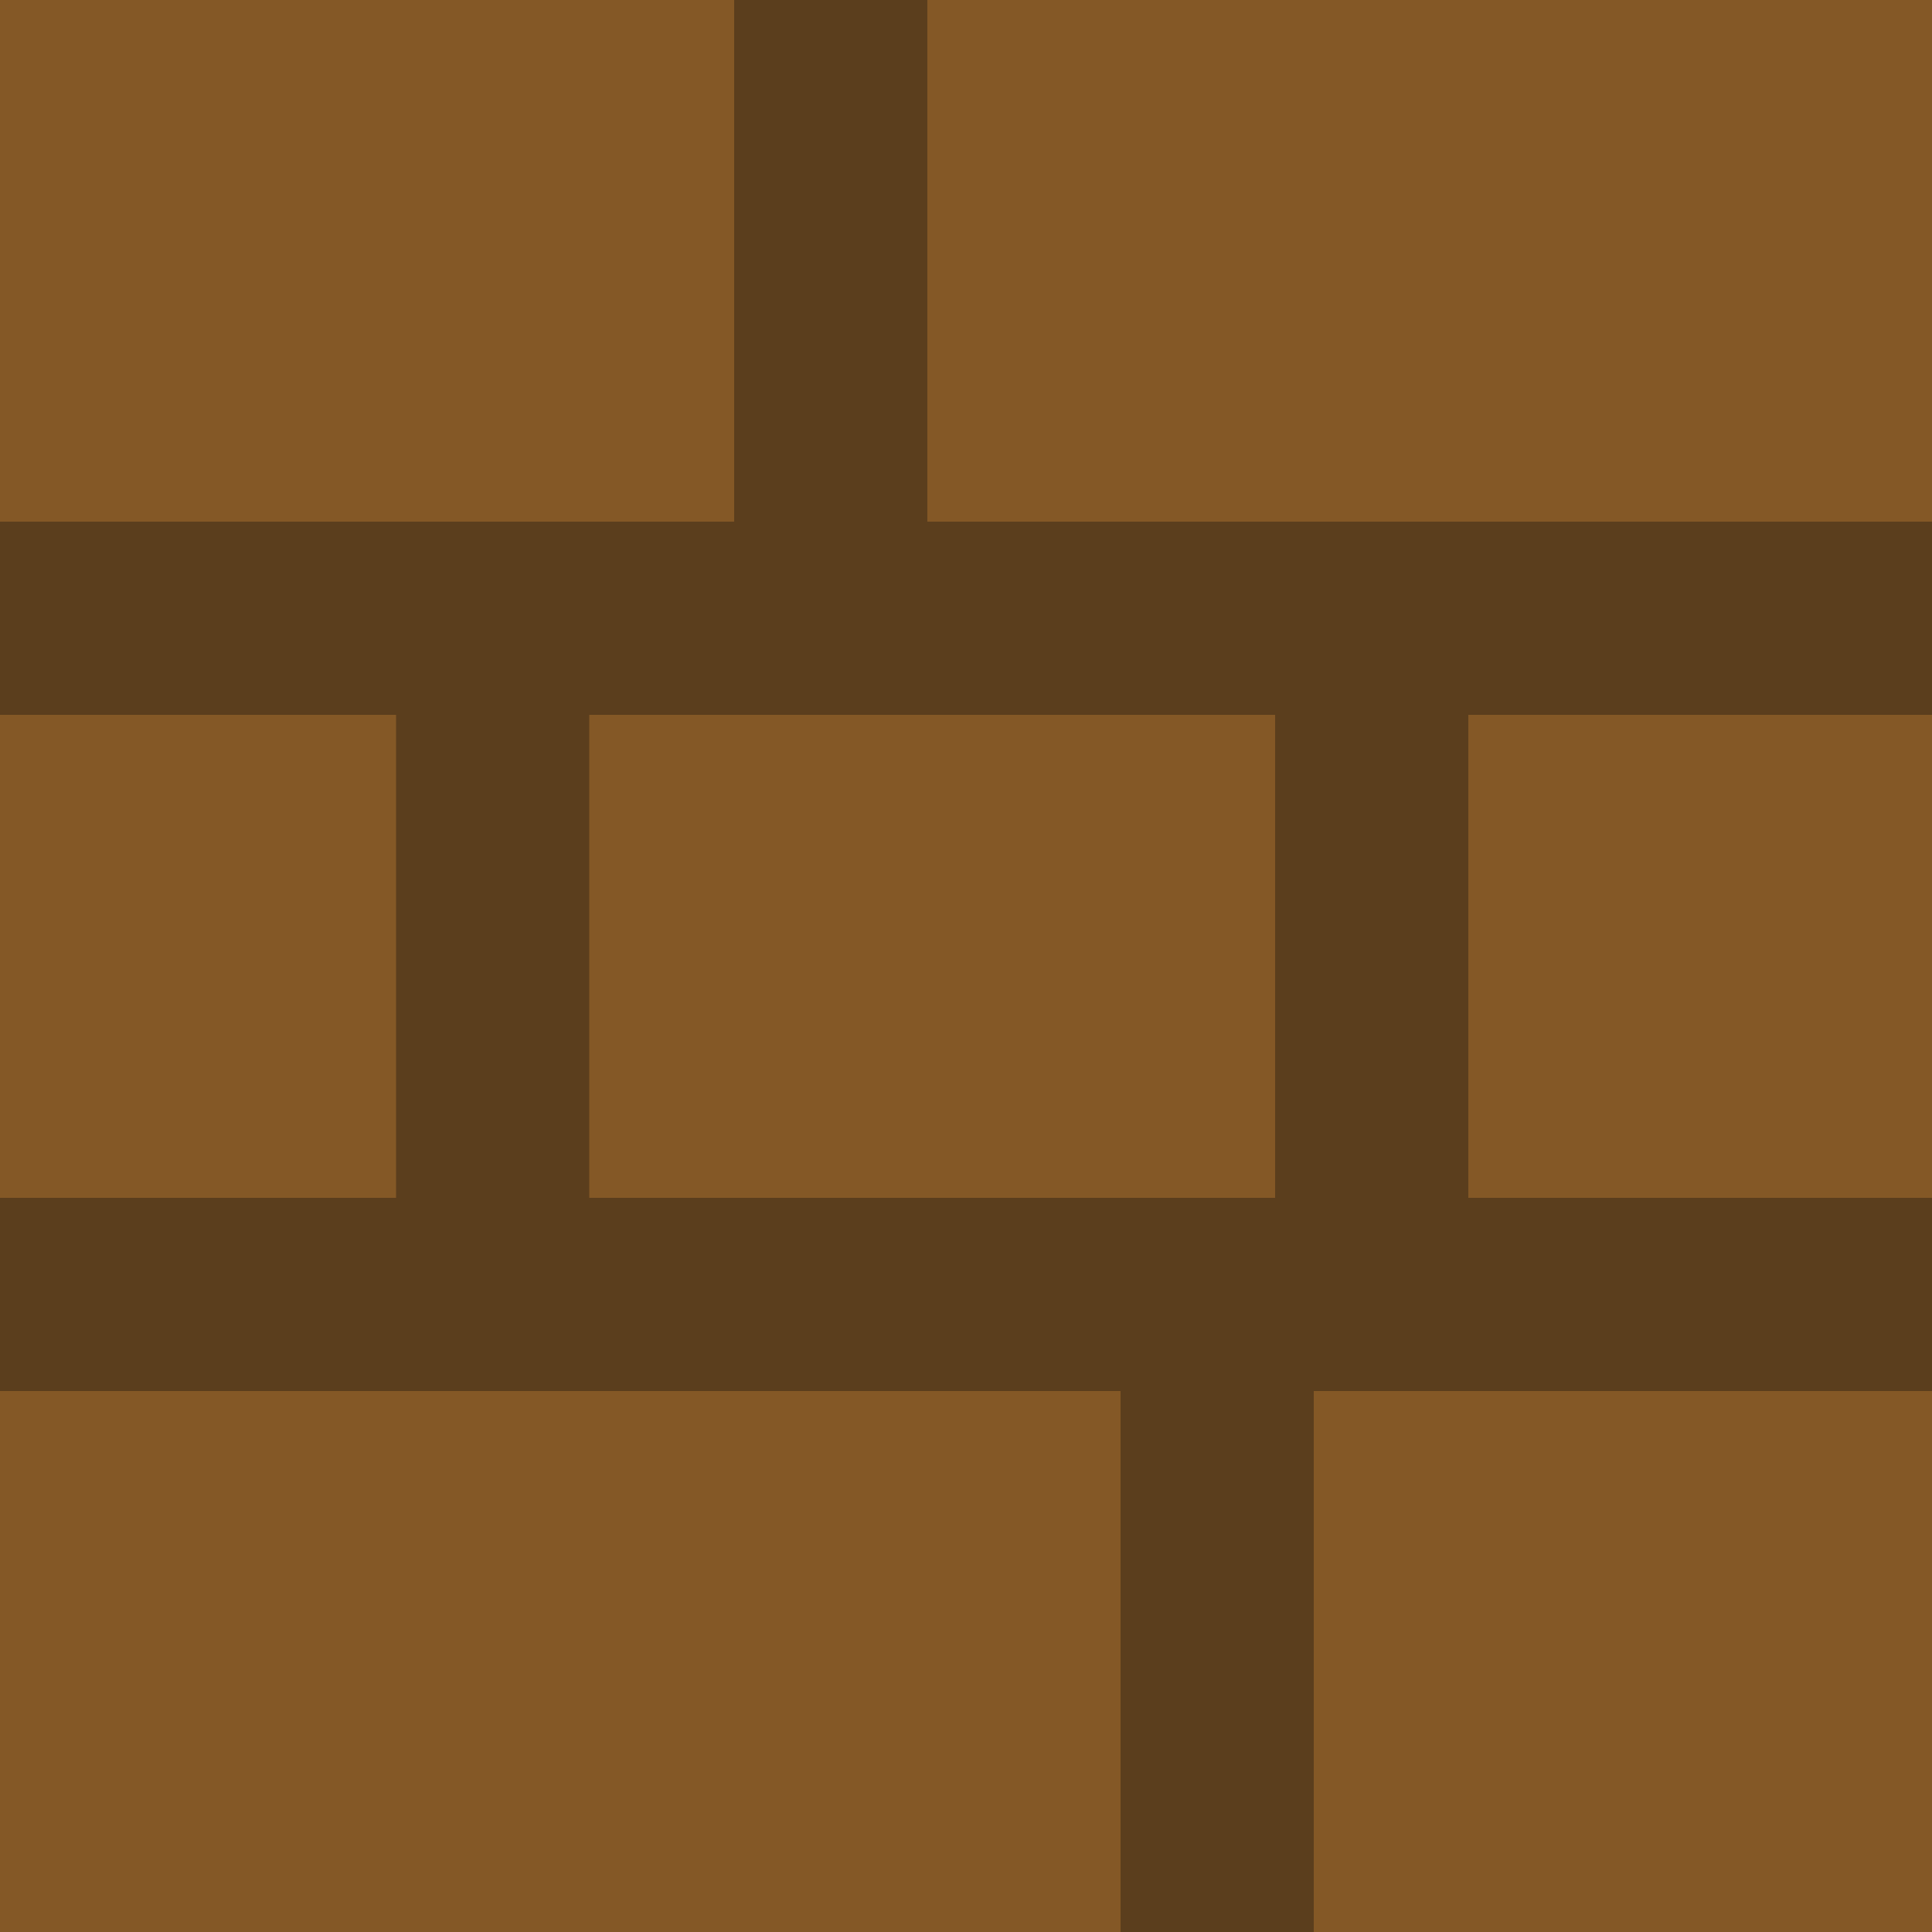 <svg width="80" height="80" viewBox="0 0 80 80" fill="none" xmlns="http://www.w3.org/2000/svg">
<rect width="80" height="80" fill="#845826"/>
<path d="M0 25.6H80" stroke="#5B3E1D" stroke-width="8"/>
<path d="M0 53.6H80" stroke="#5B3E1D" stroke-width="8"/>
<path d="M34.4 0V22.8" stroke="#5B3E1D" stroke-width="8"/>
<path d="M50.4 56.8L50.4 80" stroke="#5B3E1D" stroke-width="8"/>
<path d="M20.4 24V54.8" stroke="#5B3E1D" stroke-width="8"/>
<path d="M56.8 26.4V52.4" stroke="#5B3E1D" stroke-width="8"/>
</svg>

